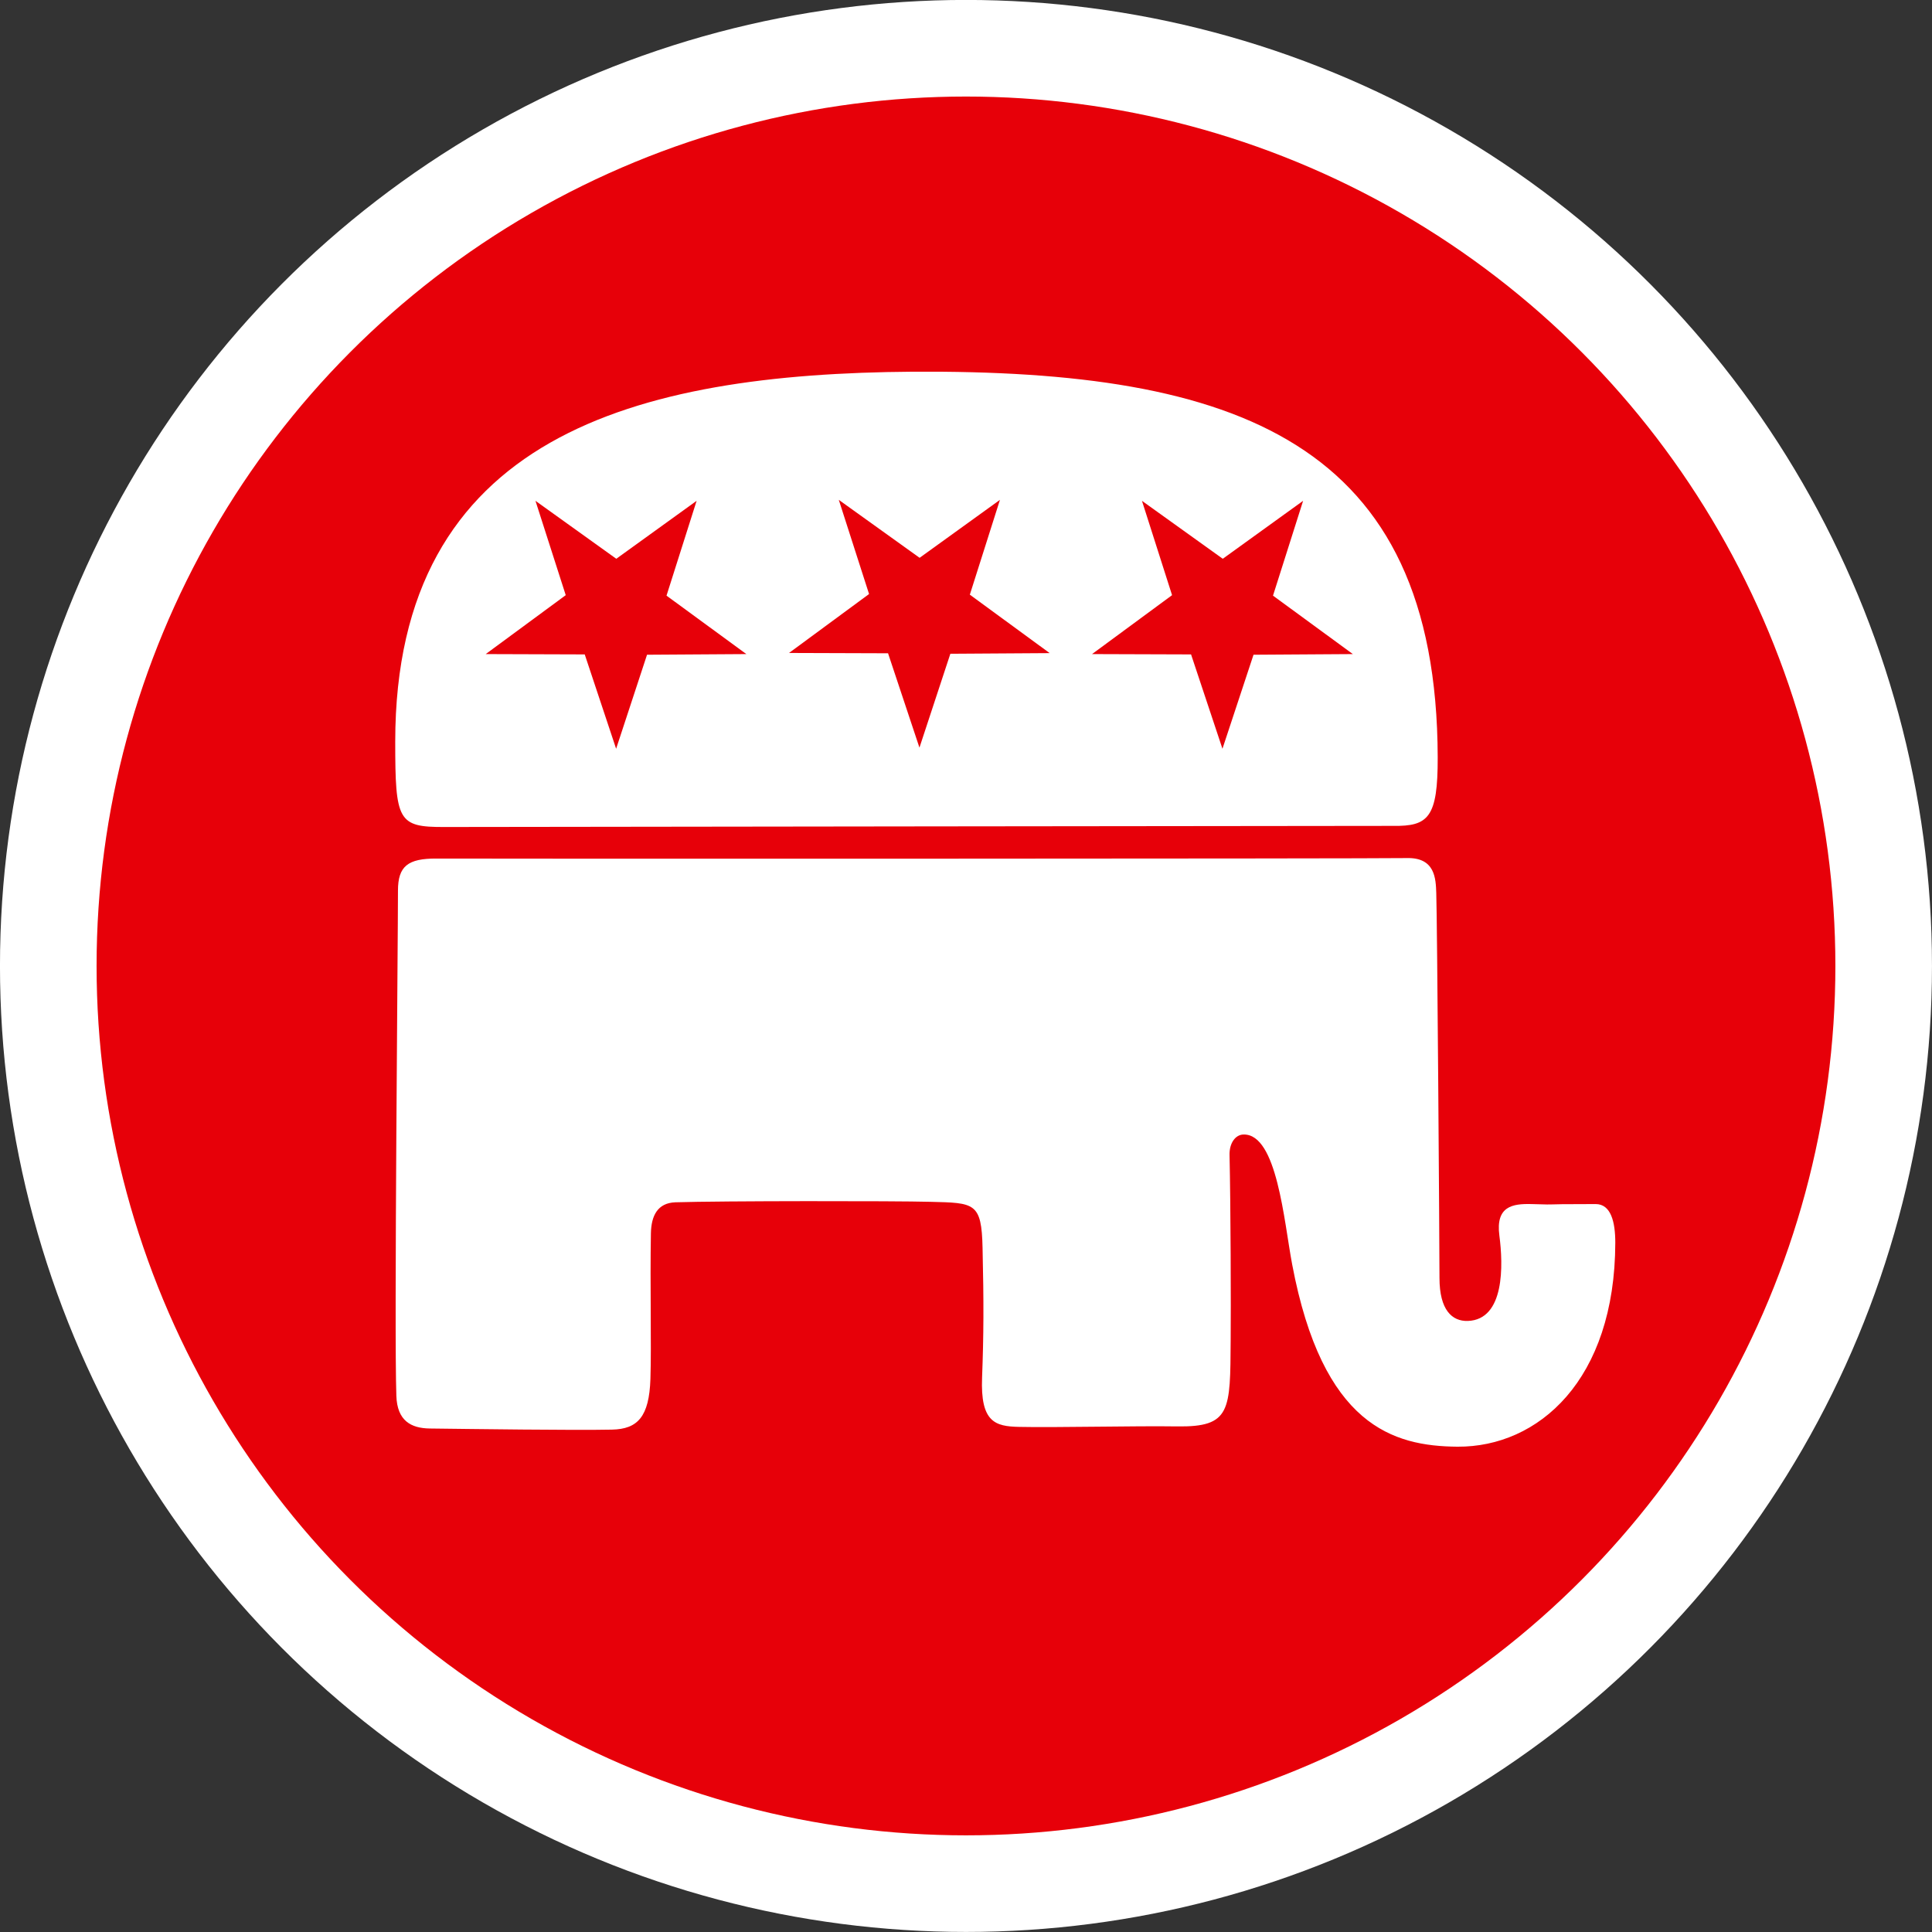 <?xml version="1.0" encoding="utf-8"?>
<!-- Generator: Adobe Illustrator 25.0.0, SVG Export Plug-In . SVG Version: 6.00 Build 0)  -->
<svg version="1.1" id="Layer_1" xmlns="http://www.w3.org/2000/svg" xmlns:xlink="http://www.w3.org/1999/xlink" x="0px" y="0px"
	 viewBox="0 0 1200 1200" style="enable-background:new 0 0 1200 1200;" xml:space="preserve">
<rect x="0" y="0" width="1200" height="1200" fill="#333333" stroke="none"/>
<style type="text/css">
	.st0{display:none;fill:#E70009;}
	.st1{fill:#FFFFFF;}
	.st2{fill:#E70009;}
</style>
<g transform="translate(44.286,-150.934)">
	<rect x="-44.3" y="150.9" class="st0" width="1200" height="1200"/>
	<circle class="st1" cx="555.7" cy="750.9" r="600"/>
	<circle class="st2" cx="555.7" cy="750.9" r="540"/>
	<path class="st1" d="M201.2,611.6c0,49.2,1.7,53.1,30.4,53c28.4-0.1,589-0.7,589.4-0.7c21.9,0.3,27.8-5.1,27.7-42.6
		c-0.5-196.3-125-240.7-326-239.5C350.5,383,201.2,421.7,201.2,611.6z"/>
	<path class="st2" d="M338.4,616l-19.5-58.6l-61.5-0.2l49.7-36.6L288.3,462l50.2,36l49.9-36l-18.7,58.9l49.6,36.3l-61.7,0.4
		L338.4,616L338.4,616z"/>
	<path class="st2" d="M526.8,615.3l-19.5-58.6l-61.5-0.2l49.7-36.6l-18.8-58.5l50.2,36l49.9-36l-18.7,58.9l49.6,36.3l-61.7,0.4
		L526.8,615.3L526.8,615.3z"/>
	<path class="st2" d="M715,616l-19.5-58.6l-61.5-0.2l49.7-36.6L665,462l50.2,36l49.9-36l-18.7,58.9l49.6,36.3l-61.7,0.4L715,616
		L715,616z"/>
	<path class="st1" d="M226.9,684.2c-17.8-0.1-24,4.7-24,19.9c0,31.4-2.4,274.3-1,313.8c0.5,15.5,9.1,20.1,20.6,20.3
		c25.7,0.3,89.5,1.2,113.2,0.7c16.2-0.3,23.2-8.1,24-31.4c0.7-21.9-0.3-58.1,0.3-90.5c0.2-10.9,4.1-18.9,15.2-19.3
		c28.3-0.9,136.8-0.9,158.4-0.3c27.4,0.7,31.8,0.3,32.4,28.7c0.8,33.7,0.7,54.4-0.3,80.4c-1.1,27.8,8.1,30.4,23,30.7
		c22,0.5,72.6-0.7,98-0.3c33.7,0.5,33.1-9.8,33.4-53.7c0.2-18.9,0-84.8-0.7-114.8c-0.2-7.5,3.7-12.8,8.8-12.8
		c20.7-0.3,25,53.7,30.1,80.7c18.9,100.1,62.7,112.9,102.7,113.2c50.1,0.3,97.8-41.2,98-126.7c0-12.9-2.7-24-12.2-24
		c-42.2,0-17.6,0.6-39.9,0c-11.8-0.3-22.3,1.4-19.9,19.6c2.4,18.2,3.4,52.2-19.6,53c-9.8,0.3-17.6-6.8-17.6-26.7
		c0-19.9-1.4-222.9-2-239.2c-0.3-8.8-0.7-22-18.2-21.6C807.6,684.3,262.5,684.4,226.9,684.2L226.9,684.2z"/>
</g>
</svg>
